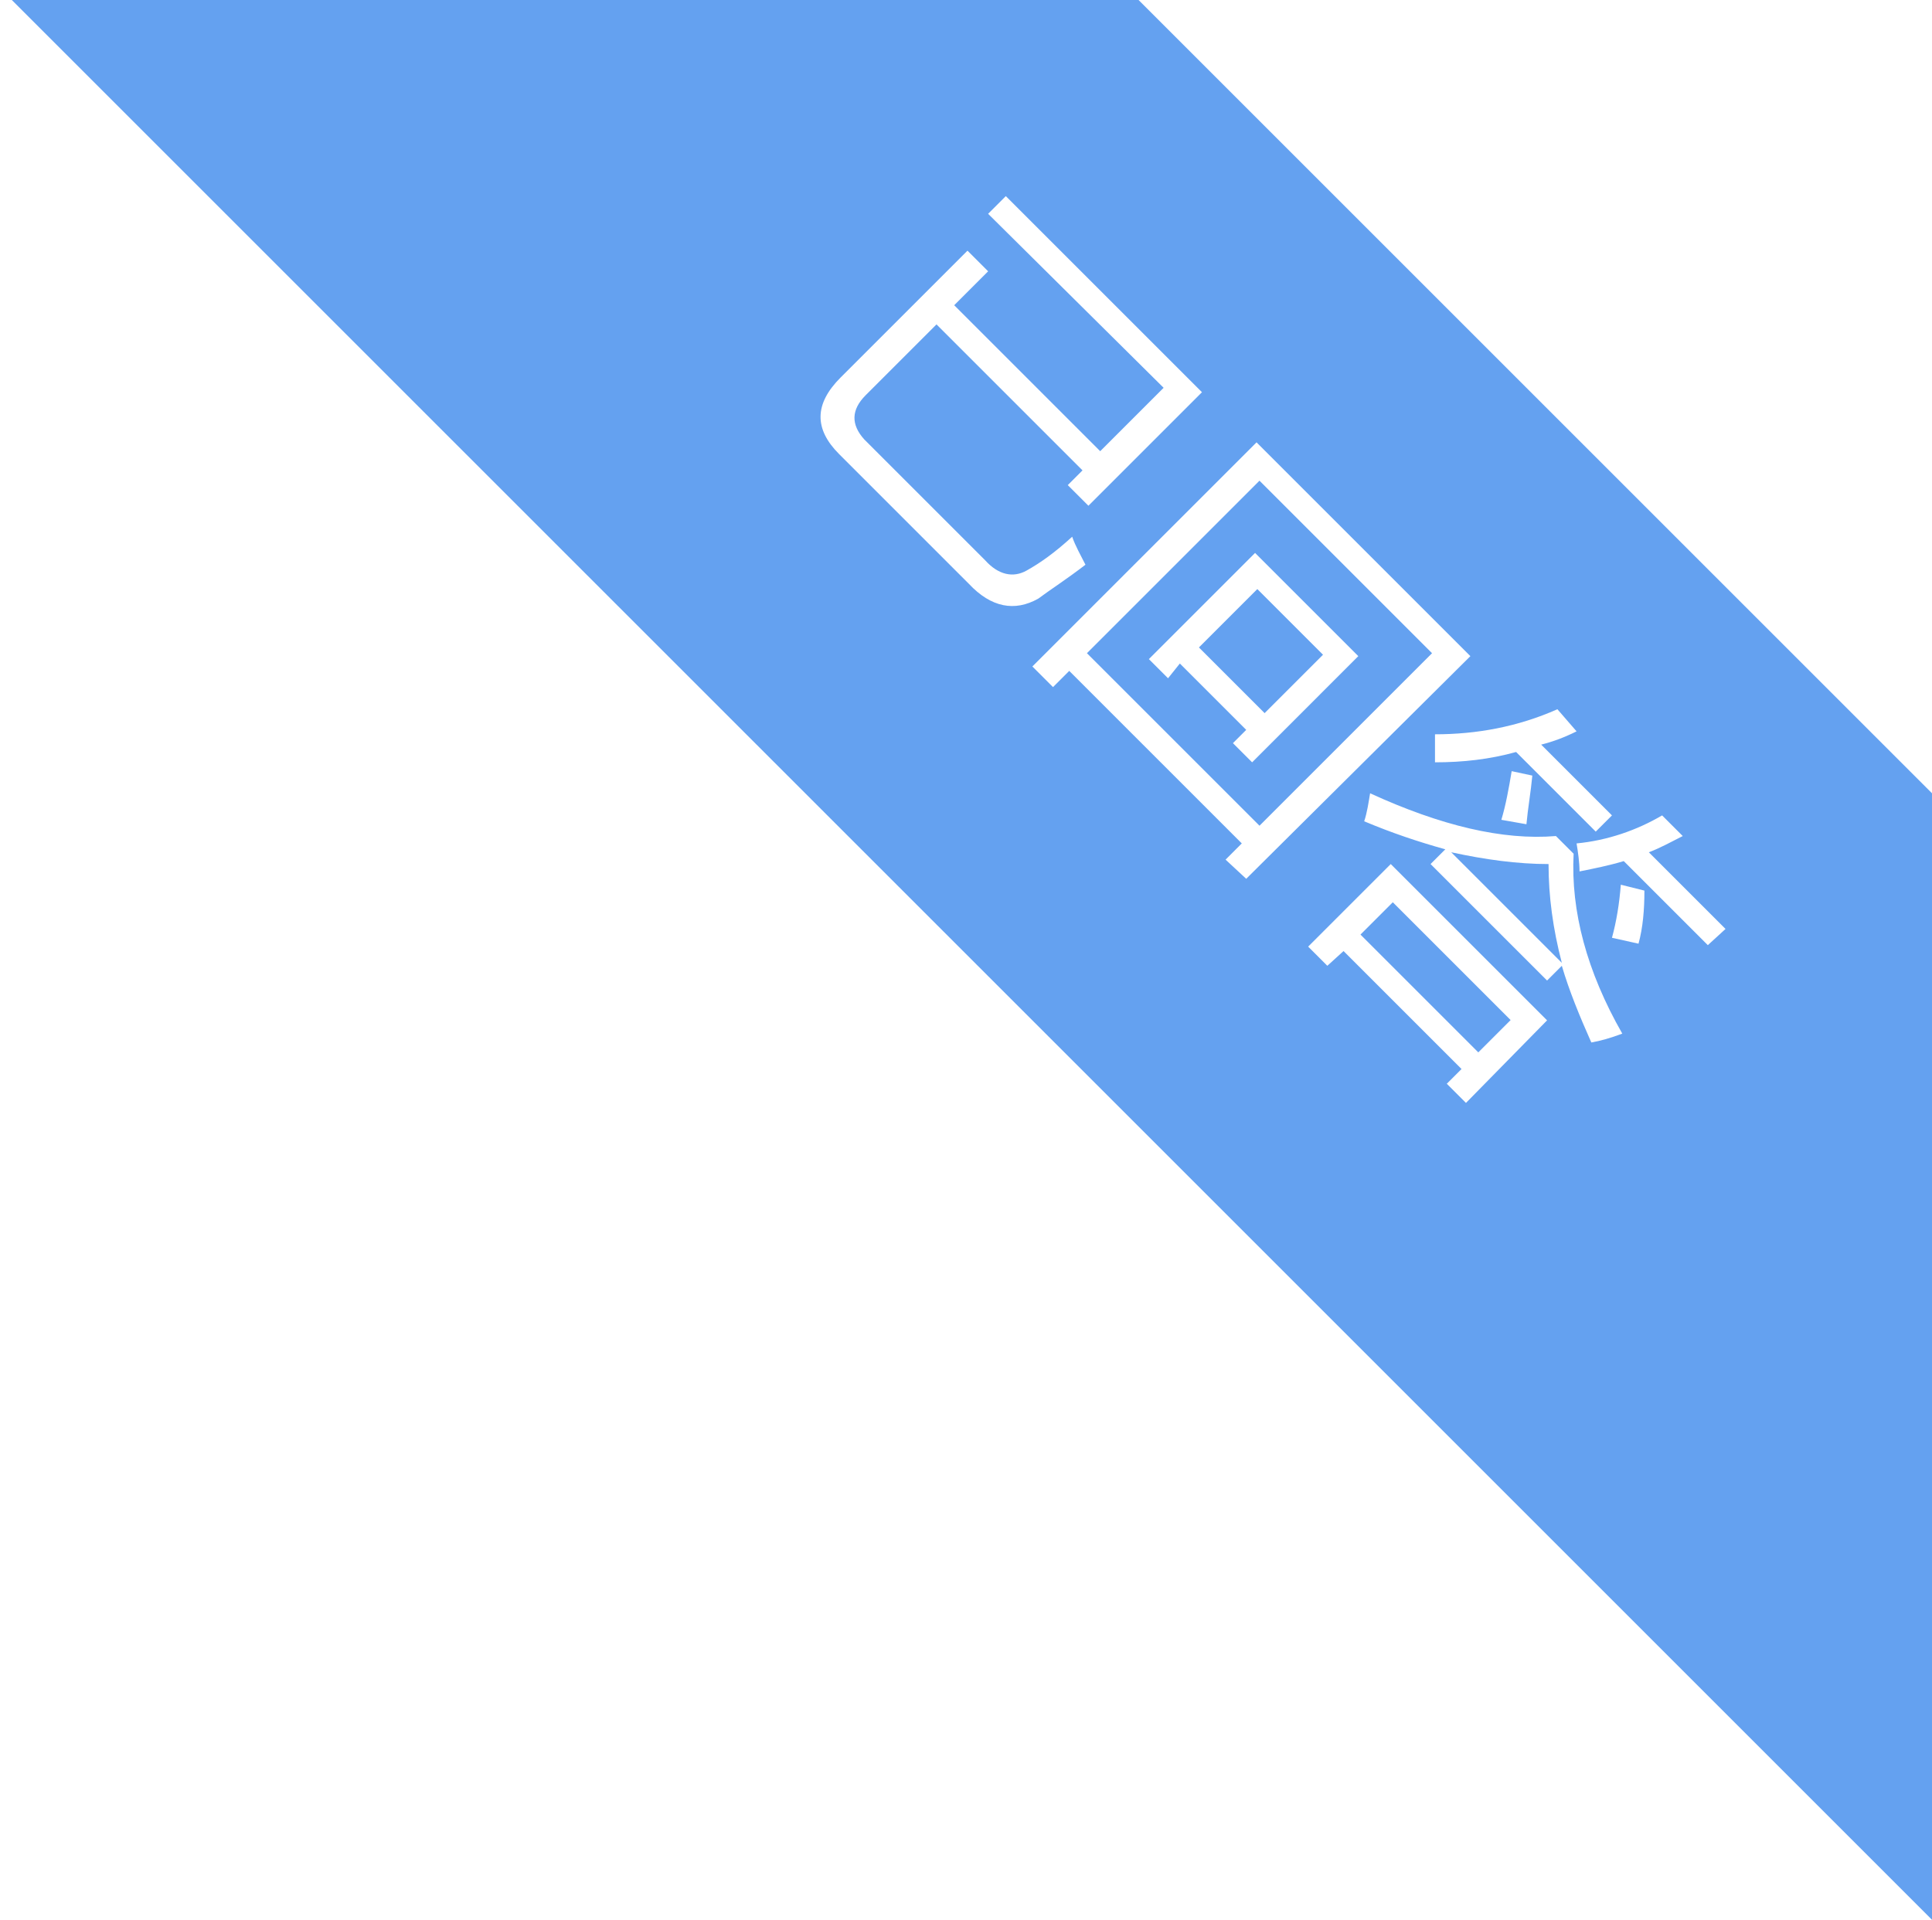 <?xml version="1.0" encoding="utf-8"?>
<!-- Generator: Adobe Illustrator 24.0.0, SVG Export Plug-In . SVG Version: 6.00 Build 0)  -->
<svg version="1.1" id="图层_1" xmlns="http://www.w3.org/2000/svg" xmlns:xlink="http://www.w3.org/1999/xlink" x="0px" y="0px"
	 viewBox="0 0 131 130.2" style="enable-background:new 0 0 131 130.2;" xml:space="preserve">
<style type="text/css">
	.st0{fill:#64A1F0;}
</style>
<g>
	
		<rect x="95.8" y="60.6" transform="matrix(0.707 -0.707 0.707 0.707 -18.327 88.269)" class="st0" width="3.1" height="11.3"/>
	<rect x="82.7" y="41" transform="matrix(0.707 -0.707 0.707 0.707 -6.162 73.392)" class="st0" width="5.6" height="6.3"/>
	<path class="st0" d="M85.4,32.6L73.7,44.3L85.4,56l11.7-11.7L85.4,32.6z M84.9,51.7l-1.3-1.3l0.9-0.9l-4.5-4.5L79.2,46l-1.3-1.3
		l7.2-7.2l7,7L84.9,51.7z"/>
	<path class="st0" d="M98.4,57.8l7.5,7.5c-0.6-2.3-0.9-4.5-0.9-6.7C102.9,58.6,100.7,58.3,98.4,57.8z"/>
	<path class="st0" d="M77.2,0H0.8L131,130.2V53.8L77.2,0z M106.9,49.6c-0.8,0.4-1.6,0.7-2.4,0.9l4.8,4.8l-1.1,1.1l-5.4-5.4
		c-1.8,0.5-3.6,0.7-5.5,0.7c0-0.6,0-1.3,0-1.9c2.8,0,5.6-0.5,8.3-1.7L106.9,49.6z M103.9,52.6c-0.1,1.1-0.3,2.2-0.4,3.3l-1.7-0.3
		c0.3-1,0.5-2.1,0.7-3.3L103.9,52.6z M65.7,39.6l-8.8-8.8c-1.7-1.7-1.7-3.4,0.1-5.2l8.6-8.6l1.4,1.4l-2.3,2.3l9.9,9.9l4.3-4.3
		L67,14.5l1.2-1.2l13.3,13.3l-7.7,7.7l-1.4-1.4l1-1L63.5,22l-4.8,4.8c-1,1-1,2-0.1,3l8.2,8.2c0.9,1,1.9,1.2,2.8,0.7
		c0.9-0.5,1.9-1.2,3.1-2.3c0.2,0.6,0.6,1.3,0.9,1.9c-1.3,1-2.4,1.7-3.2,2.3C68.8,41.5,67.2,41.2,65.7,39.6z M83.1,58.3l1.1-1.1
		L72.5,45.5l-1.1,1.1L70,45.2L85.2,30l14.5,14.5L84.5,59.6L83.1,58.3z M99.4,74.8l-1.3-1.3l1-1l-8-8L90,65.5l-1.3-1.3l5.6-5.6
		l10.6,10.6L99.4,74.8z M107.9,70.7c-0.8-1.8-1.5-3.5-2-5.2l-1,1L97,58.6l1-1c-1.8-0.5-3.6-1.1-5.5-1.9c0.2-0.6,0.3-1.3,0.4-1.9
		c4.8,2.2,9,3.2,12.6,2.9l1.2,1.2c-0.2,3.9,0.9,8,3.3,12.2C109.2,70.4,108.5,70.6,107.9,70.7z M111.1,64l-1.8-0.4
		c0.3-1.1,0.5-2.3,0.6-3.6l1.6,0.4C111.5,61.7,111.4,62.9,111.1,64z M115.8,64.1l-5.7-5.7c-1,0.3-2,0.5-3,0.7c0-0.6-0.1-1.3-0.2-1.9
		c2.1-0.2,4.1-0.9,5.8-1.9l1.4,1.4c-0.8,0.4-1.5,0.8-2.3,1.1l5.2,5.2L115.8,64.1z"/>
</g>
</svg>
